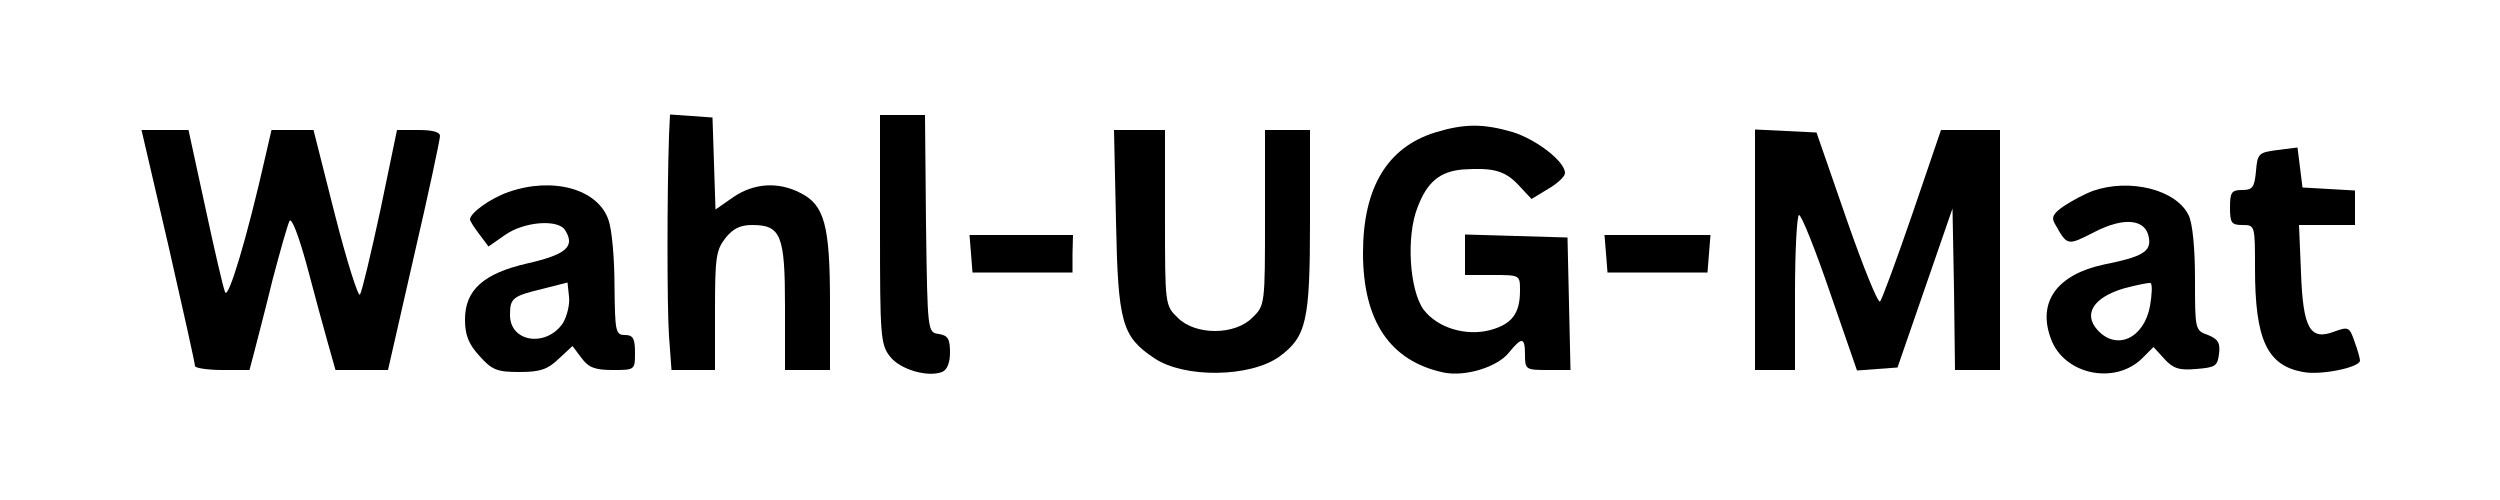 <?xml version="1.0" standalone="no"?>
<!DOCTYPE svg PUBLIC "-//W3C//DTD SVG 20010904//EN"
 "http://www.w3.org/TR/2001/REC-SVG-20010904/DTD/svg10.dtd">
<svg version="1.0" xmlns="http://www.w3.org/2000/svg"
 width="500pt" height="100pt" viewBox="0 0 500 100"
 preserveAspectRatio="xMidYMid meet">

<g transform="translate(0,100) scale(0.1,-0.1)"
fill="#000000" stroke="none">
<path d="M1338 728 c-4 -118 -4 -341 0 -400 l5 -68 43 0 44 0 0 119 c0 105 2
121 21 145 15 19 30 26 53 26 58 0 66 -20 66 -163 l0 -127 45 0 45 0 0 135 c0
154 -11 195 -59 219 -44 23 -93 20 -134 -8 l-36 -25 -3 92 -3 92 -42 3 -43 3
-2 -43z"/>
<path d="M1760 541 c0 -212 1 -230 20 -254 20 -26 75 -42 104 -31 10 4 16 18
16 39 0 27 -4 34 -22 37 -23 3 -23 3 -26 221 l-2 217 -45 0 -45 0 0 -229z"/>
<path d="M2870 735 c-96 -30 -144 -111 -144 -241 0 -136 54 -216 161 -239 44
-9 108 11 131 40 26 32 32 31 32 -5 0 -29 2 -30 45 -30 l46 0 -3 133 -3 132
-102 3 -103 3 0 -41 0 -40 55 0 c55 0 55 0 55 -31 0 -46 -16 -67 -59 -79 -49
-13 -106 4 -134 41 -28 39 -35 146 -12 204 19 51 45 72 90 76 61 4 84 -2 111
-30 l27 -29 33 20 c19 11 34 25 34 32 0 23 -57 67 -105 82 -59 17 -96 17 -155
-1z"/>
<path d="M337 508 c29 -127 53 -235 53 -240 0 -4 25 -8 55 -8 l54 0 10 38 c5
20 22 84 36 142 15 57 30 110 34 118 4 8 18 -28 35 -90 15 -57 34 -127 42
-155 l15 -53 53 0 52 0 52 228 c29 125 52 233 52 240 0 8 -15 12 -43 12 l-43
0 -33 -159 c-19 -88 -37 -164 -41 -170 -3 -7 -26 65 -50 159 l-43 170 -42 0
-42 0 -12 -52 c-37 -164 -75 -290 -81 -272 -4 10 -22 88 -40 172 l-33 152 -47
0 -47 0 54 -232z"/>
<path d="M2232 557 c4 -203 12 -230 76 -273 60 -41 193 -39 251 3 54 40 61 71
61 271 l0 182 -45 0 -45 0 0 -175 c0 -173 0 -176 -25 -200 -35 -36 -115 -36
-150 0 -25 24 -25 27 -25 200 l0 175 -51 0 -51 0 4 -183z"/>
<path d="M3510 500 l0 -240 40 0 40 0 0 155 c0 85 4 155 8 155 5 0 33 -70 62
-155 l54 -156 40 3 41 3 55 159 55 159 3 -161 2 -162 45 0 45 0 0 240 0 240
-59 0 -59 0 -57 -167 c-32 -93 -61 -172 -65 -176 -4 -4 -34 70 -67 165 l-60
173 -61 3 -62 3 0 -241z"/>
<path d="M4555 700 c-38 -5 -40 -7 -43 -42 -3 -33 -7 -38 -28 -38 -21 0 -24
-5 -24 -35 0 -31 3 -35 25 -35 25 0 25 -1 25 -87 0 -142 24 -194 96 -207 35
-7 114 9 114 23 0 4 -5 22 -11 38 -10 29 -12 30 -40 20 -49 -19 -63 6 -67 118
l-4 95 56 0 56 0 0 34 0 35 -52 3 -53 3 -5 40 -5 40 -40 -5z"/>
<path d="M1017 616 c-37 -13 -77 -42 -77 -55 0 -3 9 -17 19 -30 l18 -24 33 23
c38 27 106 32 120 10 21 -33 3 -49 -76 -67 -87 -20 -124 -53 -124 -112 0 -31
7 -49 29 -73 25 -28 35 -32 80 -32 41 0 56 5 78 26 l28 26 18 -24 c14 -19 27
-24 62 -24 45 0 45 0 45 35 0 28 -4 35 -20 35 -19 0 -20 7 -21 98 0 53 -5 113
-12 132 -21 62 -111 87 -200 56z m109 -262 c-33 -49 -106 -39 -106 16 0 34 5
38 68 53 l47 12 3 -28 c2 -16 -4 -39 -12 -53z"/>
<path d="M4185 618 c-16 -6 -42 -20 -57 -30 -22 -15 -26 -23 -18 -36 25 -44
24 -44 79 -16 60 31 104 26 109 -13 4 -26 -14 -37 -90 -52 -94 -20 -134 -75
-106 -149 26 -71 128 -93 183 -38 l22 22 21 -23 c18 -20 30 -24 64 -21 39 3
43 6 46 30 3 22 -2 30 -22 38 -26 9 -26 11 -26 112 0 62 -5 113 -13 128 -25
51 -118 74 -192 48z m115 -230 c-12 -65 -67 -90 -105 -48 -29 32 -8 65 52 83
26 7 51 12 54 11 4 -2 3 -23 -1 -46z"/>
<path d="M1942 493 l3 -38 100 0 100 0 0 38 1 37 -104 0 -103 0 3 -37z"/>
<path d="M3212 493 l3 -38 100 0 100 0 3 38 3 37 -106 0 -106 0 3 -37z"/>
</g>
</svg>
